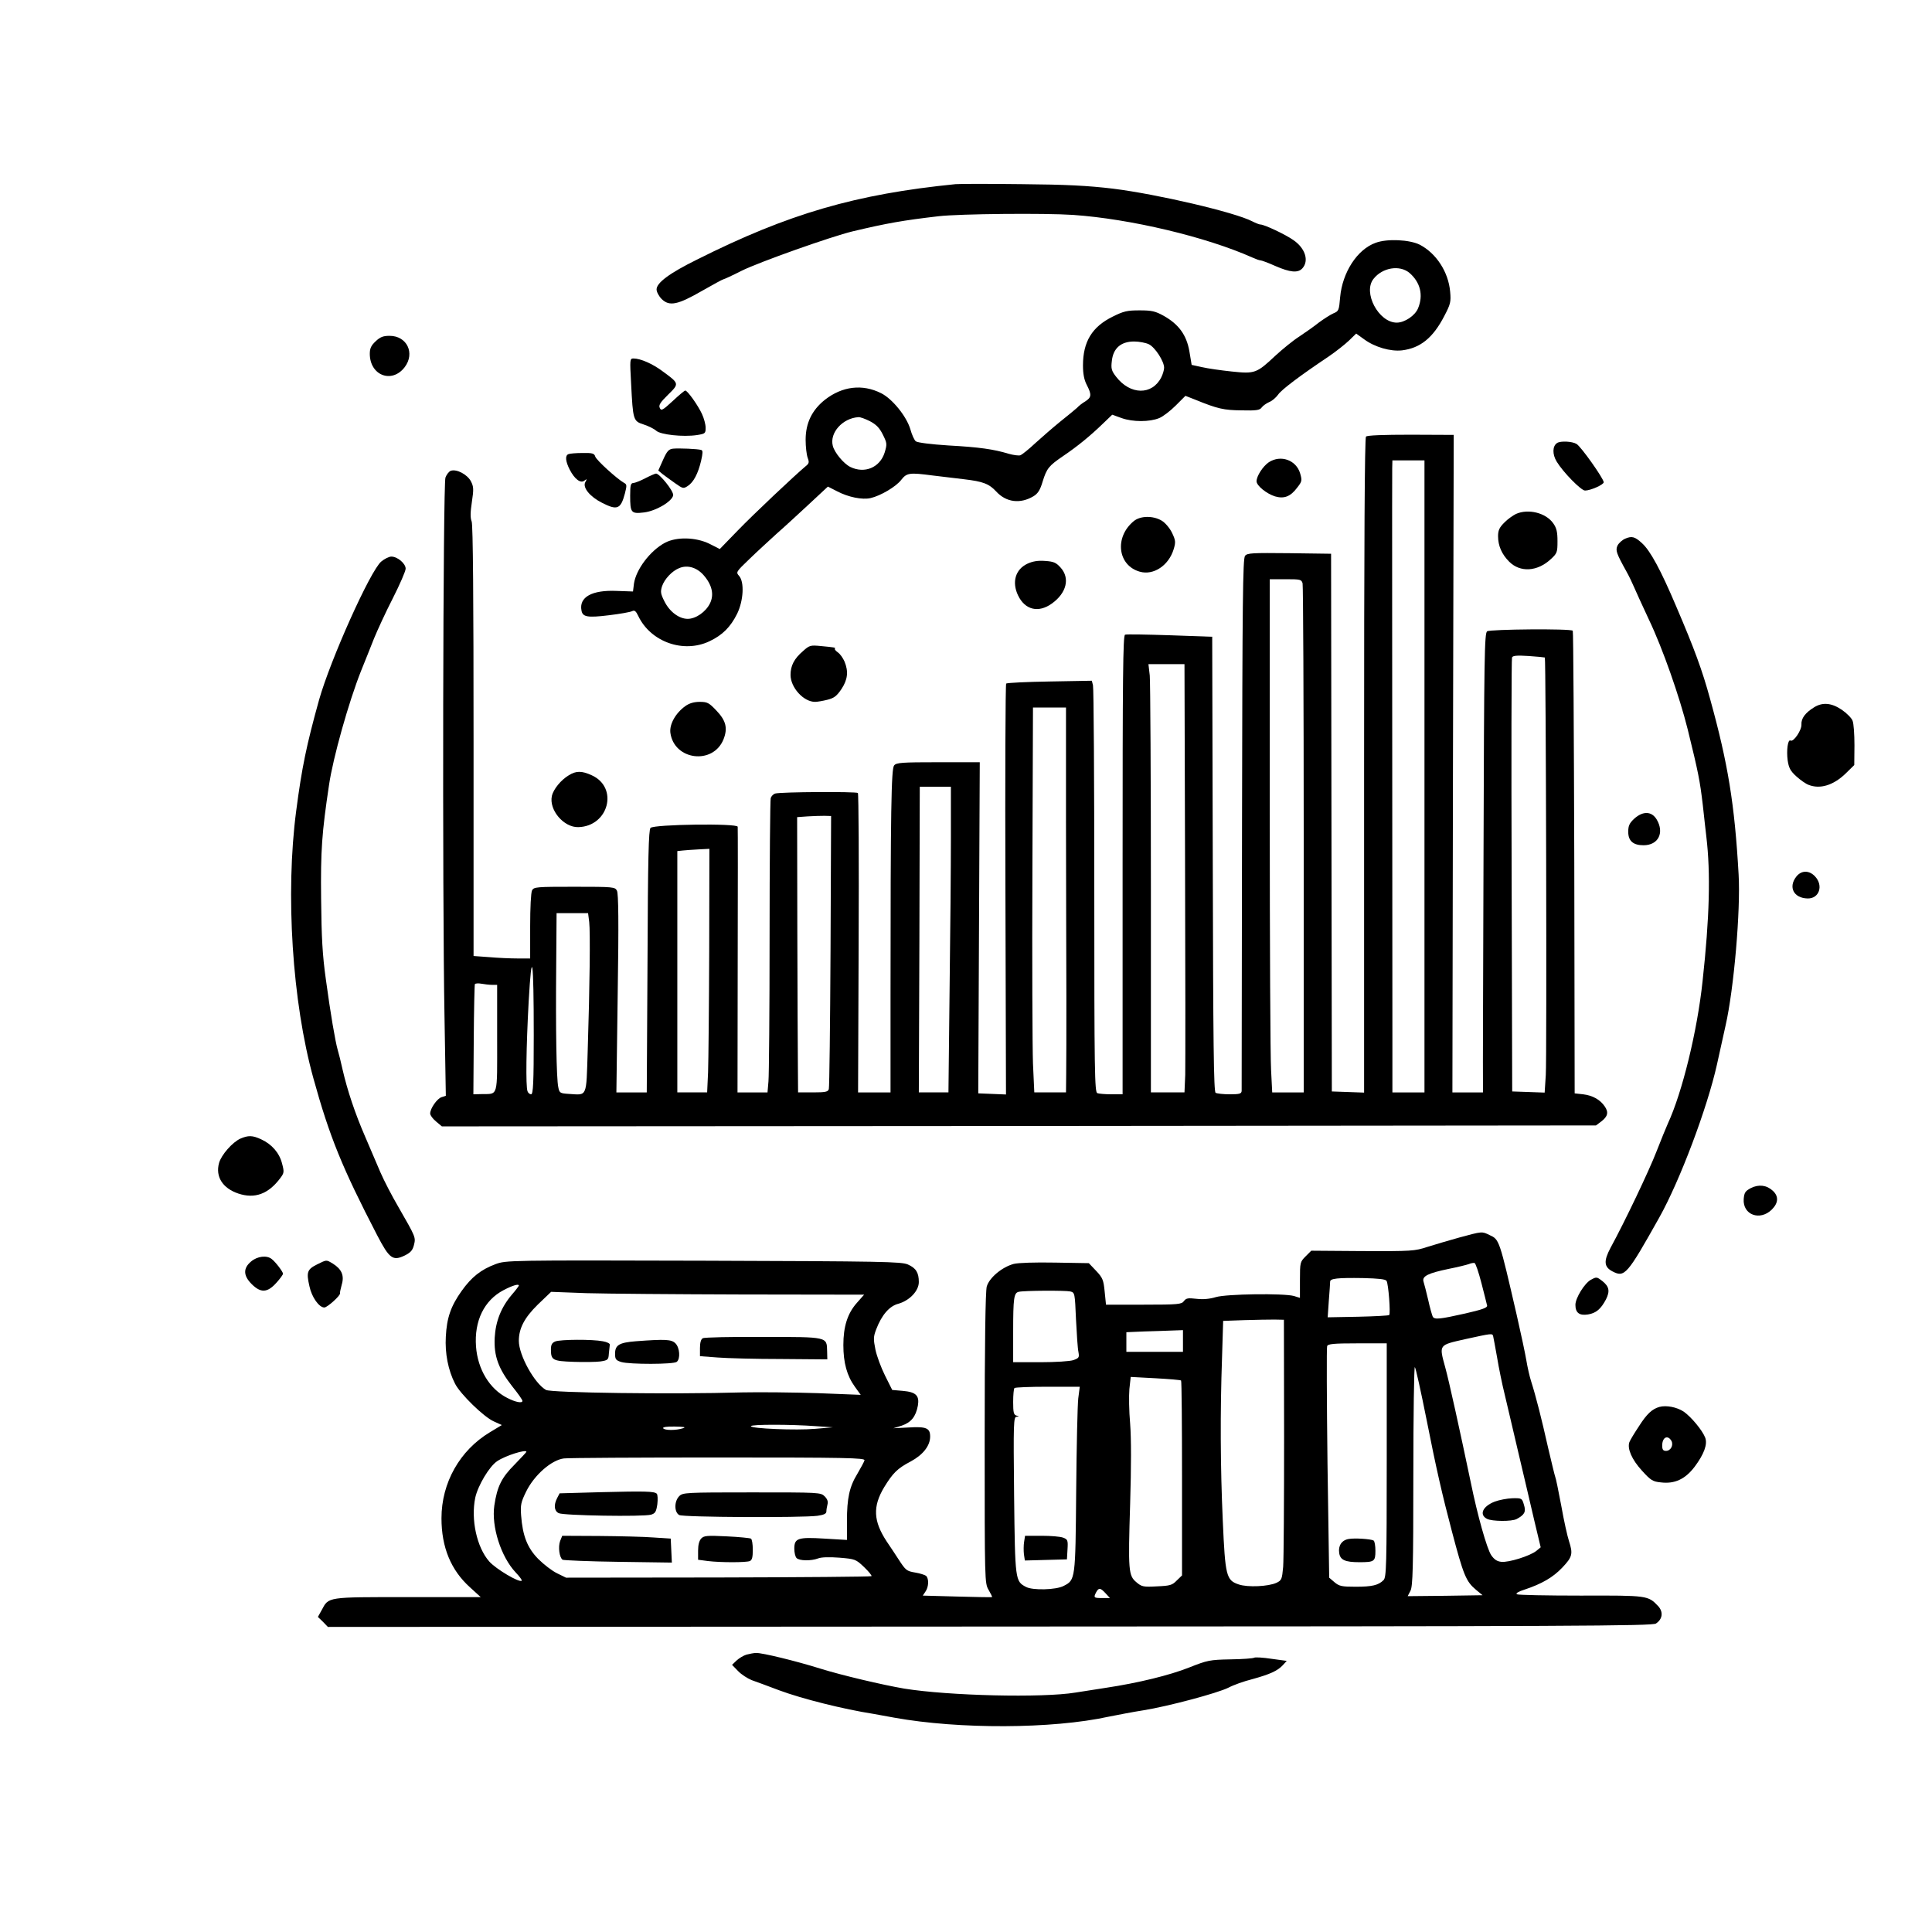 <?xml version="1.0" standalone="no"?>
<!DOCTYPE svg PUBLIC "-//W3C//DTD SVG 20010904//EN"
 "http://www.w3.org/TR/2001/REC-SVG-20010904/DTD/svg10.dtd">
<svg version="1.0" xmlns="http://www.w3.org/2000/svg"
 width="1024pt" height="1024pt" viewBox="0 0 1024 1024"
 preserveAspectRatio="xMidYMid meet">

<g transform="translate(0,1024) scale(0.1,-0.1)"
fill="#000000" stroke="none">
<path d="M5065 9264 c-529 -53 -885 -156 -1371 -400 -146 -72 -214 -123 -214
-158 0 -13 12 -36 27 -51 41 -40 85 -31 215 44 58 33 109 61 113 61 3 0 47 20
96 45 93 46 473 181 589 209 181 43 266 58 455 80 112 13 564 17 712 7 305
-21 707 -117 951 -226 18 -8 37 -15 43 -15 6 0 41 -13 79 -30 78 -34 120 -38
143 -12 36 40 15 106 -47 149 -42 30 -155 83 -175 83 -7 0 -26 8 -44 17 -92
48 -504 144 -737 173 -133 16 -250 22 -485 24 -170 2 -328 2 -350 0z"/>
<path d="M7291 8953 c-98 -35 -176 -157 -188 -288 -6 -70 -7 -74 -36 -86 -16
-7 -50 -29 -76 -48 -25 -20 -73 -54 -105 -75 -33 -21 -89 -67 -126 -101 -100
-94 -109 -97 -232 -84 -57 6 -127 16 -157 23 l-55 12 -12 72 c-15 86 -56 143
-136 188 -45 25 -64 29 -128 29 -65 0 -84 -4 -142 -33 -110 -54 -158 -133
-158 -259 0 -44 6 -76 20 -103 27 -52 25 -66 -7 -87 -16 -9 -36 -25 -45 -35
-10 -9 -50 -42 -89 -73 -38 -31 -98 -83 -132 -114 -34 -32 -69 -60 -79 -64 -9
-3 -37 1 -62 8 -79 24 -155 35 -319 44 -94 6 -164 15 -173 22 -8 6 -21 35 -29
64 -20 68 -96 162 -155 191 -99 50 -206 37 -298 -35 -69 -55 -102 -124 -102
-212 0 -37 5 -80 11 -96 9 -24 7 -30 -12 -45 -55 -46 -274 -252 -359 -340
l-95 -98 -55 28 c-72 35 -174 38 -236 5 -78 -42 -153 -141 -164 -217 l-5 -41
-85 3 c-133 6 -202 -33 -188 -104 6 -34 31 -39 145 -25 59 7 115 17 124 22 12
6 20 0 32 -26 66 -138 240 -199 377 -134 70 33 112 76 147 146 34 70 39 169
10 201 -17 19 -16 21 55 89 40 39 105 98 143 133 39 34 116 105 172 157 l101
94 49 -25 c59 -31 133 -46 177 -36 53 12 136 61 163 97 29 37 44 39 165 23 40
-5 115 -14 167 -20 102 -12 133 -24 171 -65 53 -58 128 -67 198 -25 23 14 35
33 48 77 22 71 33 84 109 136 74 50 143 106 210 171 l50 48 50 -18 c59 -21
148 -21 199 0 20 8 59 38 88 67 l51 51 51 -20 c120 -49 152 -56 246 -57 79 -2
97 1 107 15 7 10 25 22 40 29 16 6 36 24 47 39 17 26 118 102 269 203 38 26
86 64 107 84 l38 37 43 -31 c56 -41 139 -65 200 -58 97 12 164 66 224 182 33
63 36 75 31 129 -9 104 -73 203 -161 249 -54 27 -173 33 -234 10z m179 -159
c58 -50 75 -118 46 -188 -16 -39 -71 -76 -113 -76 -96 0 -181 160 -123 232 47
60 138 75 190 32z m-1380 -379 c33 -17 80 -90 80 -124 0 -12 -7 -35 -15 -51
-49 -96 -165 -94 -240 4 -24 31 -27 43 -22 83 7 67 48 103 118 103 27 0 63 -7
79 -15z m-1480 -407 c34 -18 51 -35 69 -71 23 -46 23 -51 10 -95 -25 -80 -106
-114 -182 -77 -35 17 -84 76 -93 112 -18 69 52 147 136 152 9 1 36 -9 60 -21z
m-882 -815 c46 -52 58 -104 35 -151 -22 -45 -75 -82 -118 -82 -46 0 -96 38
-123 92 -21 41 -22 52 -13 81 13 38 53 81 91 96 43 18 92 4 128 -36z"/>
<path d="M1991 8431 c-24 -22 -31 -38 -31 -66 0 -115 117 -160 185 -71 56 74
12 166 -80 166 -34 0 -50 -6 -74 -29z"/>
<path d="M3345 8207 c10 -195 11 -199 67 -217 25 -8 55 -23 66 -33 23 -21 142
-34 216 -23 44 7 46 9 46 39 0 18 -9 50 -19 72 -21 46 -77 125 -89 125 -4 0
-34 -25 -67 -56 -53 -49 -61 -53 -68 -36 -7 14 2 29 44 70 60 59 60 59 -29
124 -53 40 -118 68 -154 68 -20 0 -20 -4 -13 -133z"/>
<path d="M7240 7926 c-7 -7 -10 -559 -10 -1743 l0 -1734 -86 3 -85 3 -2 1425
-2 1425 -221 3 c-197 2 -223 1 -235 -14 -12 -14 -14 -240 -16 -1418 -1 -771
-2 -1409 -2 -1418 -1 -15 -11 -18 -63 -18 -35 0 -69 4 -75 8 -10 6 -13 264
-15 1213 l-3 1204 -224 8 c-124 4 -230 6 -238 3 -11 -4 -13 -219 -13 -1221 l0
-1215 -59 0 c-33 0 -66 3 -75 6 -14 6 -16 109 -16 1073 0 586 -3 1076 -7 1089
l-6 24 -223 -4 c-122 -2 -226 -7 -231 -11 -4 -5 -6 -497 -4 -1093 l3 -1085
-73 3 -74 3 4 878 4 877 -221 0 c-192 0 -221 -2 -233 -17 -15 -18 -19 -232
-19 -1220 l0 -513 -86 0 -86 0 3 789 c2 434 0 793 -4 798 -9 8 -408 6 -439 -3
-9 -3 -20 -14 -23 -24 -3 -11 -6 -340 -6 -732 0 -392 -3 -739 -6 -770 l-5 -58
-79 0 -80 0 1 698 c1 383 1 703 0 710 0 19 -443 13 -462 -6 -10 -10 -14 -155
-16 -707 l-4 -695 -80 0 -81 0 7 524 c6 379 4 530 -4 545 -10 20 -18 21 -225
21 -202 0 -215 -1 -225 -19 -6 -12 -10 -92 -10 -190 l0 -171 -67 0 c-38 0
-105 3 -150 7 l-83 6 0 1138 c0 756 -3 1147 -10 1165 -8 19 -7 50 1 103 10 67
10 81 -5 110 -19 36 -75 66 -106 56 -10 -3 -23 -20 -29 -36 -13 -37 -17 -2206
-5 -2860 l7 -417 -22 -7 c-24 -7 -61 -60 -61 -87 0 -9 14 -28 31 -42 l31 -26
3058 2 3059 3 28 21 c34 26 40 48 19 79 -24 36 -64 59 -115 65 l-45 5 -2 1224
c-2 673 -5 1226 -8 1228 -11 12 -439 8 -454 -3 -14 -11 -16 -132 -19 -1175 -2
-640 -4 -1188 -3 -1216 l0 -53 -81 0 -81 0 3 1743 4 1742 -227 1 c-145 0 -231
-3 -238 -10z m310 -1801 l0 -1675 -85 0 -85 0 0 293 c-1 1956 -2 2980 -1 3015
l1 42 85 0 85 0 0 -1675z m-646 1023 c3 -13 6 -625 6 -1360 l0 -1338 -83 0
-84 0 -6 118 c-4 64 -7 676 -7 1360 l0 1242 84 0 c78 0 84 -1 90 -22z m1284
-393 c6 -5 11 -2124 5 -2213 l-6 -93 -86 3 -86 3 -3 1144 c-2 629 -1 1150 2
1156 3 10 26 12 88 8 46 -3 84 -7 86 -8z m-1907 -1077 c2 -574 2 -1085 1
-1135 l-4 -93 -89 0 -89 0 0 1074 c0 590 -3 1101 -6 1135 l-7 61 95 0 96 0 3
-1042z m-631 210 c1 -332 1 -749 2 -928 0 -179 0 -367 -1 -417 l-1 -93 -84 0
-84 0 -7 153 c-3 83 -5 542 -3 1019 l3 868 88 0 87 0 0 -602z m-610 -86 c0
-148 -3 -512 -7 -810 l-6 -542 -79 0 -78 0 3 810 2 810 82 0 83 0 0 -268z
m-638 -602 c-2 -393 -6 -723 -9 -732 -4 -15 -17 -18 -84 -18 l-79 0 -1 133
c-1 72 -2 401 -3 729 l-1 597 55 4 c30 2 71 3 90 3 l35 -1 -3 -715z m-643 3
c-1 -296 -4 -586 -6 -645 l-5 -108 -79 0 -79 0 0 639 0 640 28 3 c15 2 53 4
85 6 l57 3 -1 -538z m-636 150 c6 -53 3 -338 -8 -681 -8 -253 -1 -236 -100
-230 -47 3 -50 5 -56 36 -10 47 -14 312 -11 640 l2 282 84 0 83 0 6 -47z
m-294 -600 c0 -252 -3 -313 -14 -313 -7 0 -16 7 -19 16 -10 26 -7 234 6 474
17 298 27 232 27 -177z m-220 267 l26 0 0 -283 c0 -319 7 -294 -83 -296 l-43
-1 2 288 c1 158 4 291 6 296 3 4 19 5 35 2 17 -3 42 -6 57 -6z"/>
<path d="M8253 7892 c-25 -16 -26 -60 -2 -99 34 -56 129 -153 150 -153 29 0
99 31 99 44 0 19 -121 190 -144 203 -23 14 -85 17 -103 5z"/>
<path d="M3567 7862 c-23 -3 -32 -13 -53 -60 l-25 -56 23 -19 c13 -10 42 -31
66 -48 41 -29 44 -30 67 -15 31 20 55 66 71 134 9 40 10 54 1 57 -18 6 -118
10 -150 7z"/>
<path d="M3013 7833 c-19 -7 -16 -38 7 -83 26 -50 58 -74 78 -57 13 10 14 9 4
-9 -15 -28 25 -77 89 -109 80 -41 99 -34 121 49 11 43 11 49 -5 57 -38 22
-146 120 -152 139 -5 17 -15 20 -68 19 -34 0 -68 -3 -74 -6z"/>
<path d="M6725 7790 c-31 -21 -65 -73 -65 -101 0 -23 53 -66 98 -80 48 -14 82
-1 117 46 26 33 27 38 16 76 -21 71 -103 100 -166 59z"/>
<path d="M3420 7705 c-25 -13 -53 -24 -62 -25 -15 0 -18 -10 -18 -67 0 -92 5
-97 74 -89 64 8 149 59 154 91 3 22 -72 115 -91 115 -7 -1 -32 -12 -57 -25z"/>
<path d="M8035 7516 c-16 -8 -45 -28 -62 -46 -26 -26 -33 -41 -33 -72 0 -51
20 -96 59 -135 58 -58 148 -53 219 12 35 32 37 37 37 97 0 49 -5 70 -23 95
-39 55 -132 78 -197 49z"/>
<path d="M6008 7477 c-102 -85 -84 -234 33 -267 73 -21 154 33 180 120 11 37
10 46 -9 86 -12 25 -36 53 -54 64 -46 28 -115 27 -150 -3z"/>
<path d="M8614 7385 c-16 -7 -34 -23 -41 -37 -11 -25 -7 -39 48 -138 14 -25
31 -61 39 -80 8 -19 44 -98 80 -175 73 -153 162 -408 205 -580 57 -231 65
-274 80 -400 8 -71 16 -148 19 -170 23 -193 17 -427 -20 -765 -28 -265 -108
-591 -184 -755 -10 -22 -37 -89 -61 -150 -37 -96 -165 -366 -243 -509 -37 -70
-35 -101 11 -125 64 -33 77 -18 247 285 110 196 255 582 306 811 12 54 33 148
46 208 44 193 80 611 69 800 -21 372 -56 587 -151 930 -42 154 -84 267 -179
489 -83 196 -138 297 -182 337 -38 35 -54 39 -89 24z"/>
<path d="M2021 7264 c-58 -48 -270 -521 -330 -734 -67 -241 -91 -358 -121
-587 -58 -440 -21 -1014 91 -1418 86 -311 153 -475 337 -830 66 -127 84 -140
148 -109 30 15 41 27 48 55 10 41 10 41 -82 201 -34 58 -77 141 -96 185 -18
43 -54 127 -80 187 -54 124 -95 247 -120 356 -9 41 -21 89 -26 105 -13 45 -38
191 -63 375 -18 129 -23 221 -25 425 -3 258 4 351 42 605 21 144 105 442 170
605 20 50 51 126 68 170 18 44 62 140 100 214 37 73 68 144 68 157 0 27 -43
64 -76 64 -12 0 -36 -12 -53 -26z"/>
<path d="M5445 7252 c-63 -30 -83 -97 -49 -168 37 -77 108 -94 179 -43 78 56
97 134 47 190 -24 27 -37 33 -83 36 -38 3 -66 -2 -94 -15z"/>
<path d="M4256 6789 c-47 -40 -66 -78 -66 -126 0 -67 69 -143 130 -143 12 0
41 5 65 11 36 9 50 20 75 57 33 50 38 93 16 146 -8 18 -23 40 -35 48 -11 8
-19 17 -16 20 6 6 -3 7 -76 14 -53 5 -59 4 -93 -27z"/>
<path d="M3633 6498 c-52 -37 -85 -96 -80 -141 19 -147 227 -173 282 -35 23
59 13 99 -39 153 -38 40 -47 45 -87 45 -30 0 -55 -7 -76 -22z"/>
<path d="M9615 6491 c-47 -29 -69 -59 -67 -91 2 -29 -42 -95 -58 -85 -14 8
-22 -52 -15 -105 6 -40 14 -56 46 -85 22 -20 51 -40 65 -45 61 -24 131 -2 194
58 l48 47 1 105 c0 58 -4 116 -10 130 -5 14 -31 40 -57 58 -55 37 -102 41
-147 13z"/>
<path d="M3015 6131 c-42 -25 -82 -74 -90 -110 -16 -74 63 -167 140 -165 161
4 215 210 71 275 -52 24 -83 24 -121 0z"/>
<path d="M8662 5901 c-26 -24 -32 -38 -32 -70 0 -48 26 -71 81 -71 79 0 112
67 69 138 -27 43 -72 44 -118 3z"/>
<path d="M9521 5594 c-44 -56 -14 -114 59 -116 62 -2 86 68 40 117 -31 33 -72
33 -99 -1z"/>
<path d="M1274 4205 c-42 -19 -101 -86 -113 -129 -20 -73 19 -134 102 -162 87
-29 159 -3 222 81 21 28 22 33 10 78 -14 56 -54 102 -110 128 -47 22 -69 22
-111 4z"/>
<path d="M9280 3943 c-30 -16 -35 -24 -38 -58 -6 -84 86 -118 149 -56 35 35
37 70 6 99 -33 31 -75 36 -117 15z"/>
<path d="M7735 3681 c-55 -15 -131 -38 -170 -50 -67 -22 -83 -23 -343 -22
l-272 2 -30 -30 c-29 -29 -30 -32 -30 -125 l0 -95 -32 10 c-55 15 -358 11
-414 -6 -33 -10 -67 -13 -102 -9 -45 5 -55 4 -67 -12 -12 -17 -30 -19 -213
-19 l-200 0 -7 69 c-6 61 -10 73 -45 110 l-39 41 -179 3 c-108 2 -195 -1 -219
-7 -63 -17 -130 -74 -143 -120 -7 -26 -11 -304 -11 -806 0 -762 0 -766 21
-802 11 -19 20 -37 18 -38 -2 -1 -85 0 -185 3 l-182 5 14 21 c18 25 19 70 3
84 -7 5 -32 13 -56 17 -47 8 -51 11 -90 71 -15 23 -43 66 -63 95 -70 107 -74
184 -13 286 46 75 70 100 141 137 65 35 103 83 103 132 0 45 -20 54 -116 48
l-79 -4 45 14 c49 17 74 47 85 106 9 53 -10 72 -79 78 l-57 5 -38 76 c-21 42
-44 104 -51 138 -11 55 -11 68 4 107 29 76 70 124 118 136 59 17 108 68 108
115 0 50 -15 74 -58 93 -34 15 -132 17 -1083 20 -1036 3 -1047 2 -1102 -18
-78 -29 -128 -69 -180 -142 -57 -80 -79 -142 -84 -243 -5 -87 12 -177 49 -249
28 -55 153 -177 206 -200 l42 -19 -63 -38 c-160 -96 -257 -268 -257 -456 0
-154 50 -275 151 -366 l57 -52 -387 0 c-431 0 -418 2 -456 -69 l-20 -36 27
-26 26 -27 3508 2 c3113 1 3510 3 3531 16 35 23 40 61 12 92 -54 57 -56 57
-410 56 -180 0 -332 3 -339 7 -8 5 7 14 41 25 90 30 150 64 200 117 53 56 57
72 35 140 -8 24 -27 108 -41 188 -15 80 -29 148 -32 153 -2 4 -19 74 -38 155
-34 152 -65 274 -90 352 -8 25 -19 74 -25 110 -6 36 -29 144 -51 240 -93 403
-92 400 -144 424 -41 20 -38 20 -160 -13z m117 -242 c15 -57 28 -111 30 -119
2 -11 -25 -21 -117 -42 -134 -30 -161 -33 -171 -17 -3 6 -15 46 -24 88 -10 42
-21 86 -25 98 -9 29 24 45 135 68 46 9 93 21 105 25 11 5 25 7 30 6 6 -1 22
-49 37 -107z m-503 12 c10 -15 22 -173 14 -181 -2 -3 -77 -7 -165 -9 l-161 -3
6 88 c4 49 7 94 7 101 0 17 40 21 173 19 84 -2 121 -6 126 -15z m-4599 -25 c0
-2 -16 -24 -37 -48 -57 -67 -86 -141 -91 -228 -5 -97 20 -165 93 -258 30 -37
54 -71 54 -77 0 -14 -37 -7 -81 16 -93 47 -156 151 -165 272 -10 136 43 245
146 299 48 25 81 35 81 24z m2923 -31 c24 -6 24 -9 30 -148 4 -78 9 -156 13
-173 5 -29 3 -32 -27 -43 -18 -6 -94 -11 -175 -11 l-144 0 0 163 c0 177 4 204
29 210 28 7 248 8 274 2z m-1735 -16 l642 -1 -38 -43 c-50 -56 -72 -126 -72
-224 0 -94 19 -163 61 -221 l31 -43 -228 9 c-126 4 -305 6 -399 4 -376 -11
-1014 -2 -1041 13 -61 34 -144 184 -144 260 0 67 30 123 100 192 l71 68 187
-7 c103 -3 476 -6 830 -7z m2868 -754 c0 -341 -2 -651 -5 -690 -6 -65 -8 -71
-35 -84 -43 -20 -153 -25 -200 -9 -67 22 -72 45 -85 338 -13 289 -14 576 -4
863 l6 196 111 4 c61 2 134 3 161 3 l50 -1 1 -620z m-536 508 l0 -58 -150 0
-150 0 0 52 0 52 93 4 c50 1 118 4 150 5 l57 2 0 -57z m1644 25 c2 -7 11 -58
21 -113 9 -55 27 -143 40 -195 12 -52 46 -194 74 -315 29 -121 66 -282 84
-358 l33 -138 -23 -19 c-34 -27 -146 -62 -185 -58 -23 2 -38 12 -54 35 -23 34
-73 211 -109 388 -57 272 -115 536 -135 608 -33 121 -36 117 105 149 142 31
145 32 149 16z m-564 -657 c0 -563 -2 -621 -17 -636 -27 -27 -60 -35 -148 -35
-74 0 -87 3 -112 24 l-28 24 -9 606 c-4 334 -5 613 -2 621 4 12 33 15 161 15
l155 0 0 -619z m210 220 c52 -264 85 -407 135 -596 62 -235 75 -267 129 -312
l34 -28 -198 -3 -199 -2 15 29 c12 25 15 119 15 612 0 320 4 578 8 573 5 -5
32 -128 61 -273z m-1300 202 c3 -3 5 -236 5 -519 l0 -514 -28 -27 c-24 -25
-36 -28 -105 -31 -72 -4 -81 -2 -109 22 -42 35 -44 61 -33 416 6 196 6 346 0
424 -6 66 -7 149 -4 184 l7 64 131 -7 c72 -4 133 -9 136 -12z m-545 -95 c-4
-35 -9 -255 -11 -490 -4 -472 -4 -472 -67 -504 -40 -21 -164 -24 -199 -5 -57
30 -58 33 -63 485 -4 386 -3 416 13 417 15 1 15 2 0 6 -15 4 -18 16 -18 72 0
37 3 71 7 74 3 4 83 7 176 7 l170 0 -8 -62z m-1390 -147 l90 -6 -93 -8 c-103
-9 -342 1 -342 14 0 10 210 10 345 0z m-705 -11 c-36 -12 -98 -12 -105 0 -4 6
19 10 62 9 49 -1 61 -3 43 -9z m-830 -125 c0 -2 -29 -33 -63 -68 -68 -68 -92
-115 -107 -217 -16 -111 35 -271 113 -354 21 -22 35 -41 32 -44 -12 -12 -137
62 -172 102 -66 75 -98 222 -74 338 14 64 75 167 117 194 43 29 154 64 154 49z
m1792 -45 c-2 -8 -19 -39 -37 -70 -43 -70 -56 -130 -56 -253 l0 -99 -118 7
c-142 9 -161 2 -161 -53 0 -21 5 -43 12 -50 15 -15 77 -16 114 -2 17 7 60 8
113 4 83 -7 87 -8 131 -50 24 -23 42 -45 39 -48 -3 -3 -368 -6 -812 -7 l-807
-1 -47 23 c-27 13 -71 47 -100 76 -58 59 -83 123 -91 231 -4 55 -1 70 27 127
43 87 134 167 200 175 25 3 395 5 821 5 676 0 775 -2 772 -15z m1278 -705 l23
-25 -41 0 c-45 0 -47 2 -32 31 14 25 22 24 50 -6z"/>
<path d="M3725 3147 c-10 -5 -15 -24 -15 -52 l0 -43 93 -7 c50 -4 202 -8 337
-8 l245 -2 -1 43 c-2 77 7 76 -339 76 -168 1 -313 -2 -320 -7z"/>
<path d="M2943 3130 c-17 -7 -23 -17 -23 -42 0 -57 9 -62 119 -66 56 -2 120
-1 143 2 40 6 43 9 45 41 2 19 4 40 5 47 2 7 -14 15 -37 19 -55 11 -225 10
-252 -1z"/>
<path d="M3369 3131 c-87 -7 -109 -20 -109 -66 0 -29 4 -35 33 -44 43 -13 278
-13 294 1 20 16 16 75 -7 98 -21 21 -52 23 -211 11z"/>
<path d="M7922 2281 c-64 -25 -83 -69 -41 -91 26 -14 132 -15 158 -1 42 23 50
38 38 76 -10 34 -11 35 -61 34 -28 -1 -70 -9 -94 -18z"/>
<path d="M7148 2083 c-36 -6 -56 -35 -50 -74 5 -37 31 -49 107 -49 79 0 85 4
85 60 0 27 -4 52 -10 55 -14 8 -100 14 -132 8z"/>
<path d="M5428 2068 c-3 -18 -3 -48 -1 -66 l5 -33 112 3 111 3 3 53 c3 48 1
53 -23 62 -15 6 -66 10 -114 10 l-88 0 -5 -32z"/>
<path d="M3180 2331 l-214 -6 -13 -25 c-19 -37 -16 -68 8 -80 24 -13 448 -20
490 -8 22 7 27 15 33 55 3 26 2 51 -3 56 -13 13 -63 14 -301 8z"/>
<path d="M3600 2310 c-27 -27 -27 -85 0 -100 22 -12 648 -15 733 -4 34 5 47
11 47 23 0 9 3 26 6 38 4 14 -1 28 -15 42 -21 21 -29 21 -386 21 -352 0 -366
-1 -385 -20z"/>
<path d="M2969 2073 c-12 -32 -4 -89 13 -100 7 -3 140 -9 296 -11 l283 -4 -3
64 -3 63 -90 6 c-49 4 -179 7 -288 8 l-197 1 -11 -27z"/>
<path d="M3717 2086 c-11 -12 -17 -33 -17 -65 l0 -48 53 -7 c67 -8 201 -8 221
0 12 5 16 20 16 59 0 30 -4 57 -10 60 -5 3 -63 9 -128 12 -103 5 -120 4 -135
-11z"/>
<path d="M1331 3554 c-43 -36 -42 -75 3 -120 48 -48 83 -46 130 6 20 22 36 44
36 49 0 10 -39 62 -60 78 -26 21 -76 15 -109 -13z"/>
<path d="M1680 3538 c-52 -26 -57 -41 -40 -115 12 -58 51 -113 79 -113 16 0
89 66 83 76 -1 2 3 22 9 44 15 49 0 83 -46 112 -37 22 -32 22 -85 -4z"/>
<path d="M8432 3457 c-34 -19 -82 -97 -82 -133 0 -42 21 -58 66 -51 44 7 69
29 96 80 22 44 17 68 -19 97 -30 23 -31 23 -61 7z"/>
<path d="M8795 2783 c-38 -11 -66 -36 -108 -102 -24 -36 -47 -74 -51 -85 -12
-34 13 -92 66 -150 47 -52 58 -59 101 -63 73 -9 129 17 179 83 50 67 69 119
56 154 -15 39 -74 110 -114 138 -36 24 -92 35 -129 25z m64 -180 c12 -23 -4
-53 -29 -53 -15 0 -20 7 -20 28 0 44 29 59 49 25z"/>
<path d="M3956 1470 c-16 -5 -39 -19 -52 -31 l-24 -23 32 -33 c17 -18 50 -39
72 -48 23 -8 88 -32 146 -54 121 -45 340 -100 500 -125 14 -3 63 -11 110 -20
343 -62 838 -60 1135 5 50 10 133 26 185 34 131 21 393 91 451 120 26 14 82
34 126 45 94 26 134 44 162 74 l21 23 -81 11 c-45 7 -86 9 -91 6 -6 -4 -62 -8
-127 -9 -109 -2 -122 -5 -218 -43 -103 -41 -270 -82 -443 -108 -52 -8 -124
-19 -160 -25 -175 -29 -672 -17 -907 21 -117 20 -333 71 -445 106 -131 41
-309 84 -340 83 -13 0 -36 -5 -52 -9z"/>
</g>
</svg>
